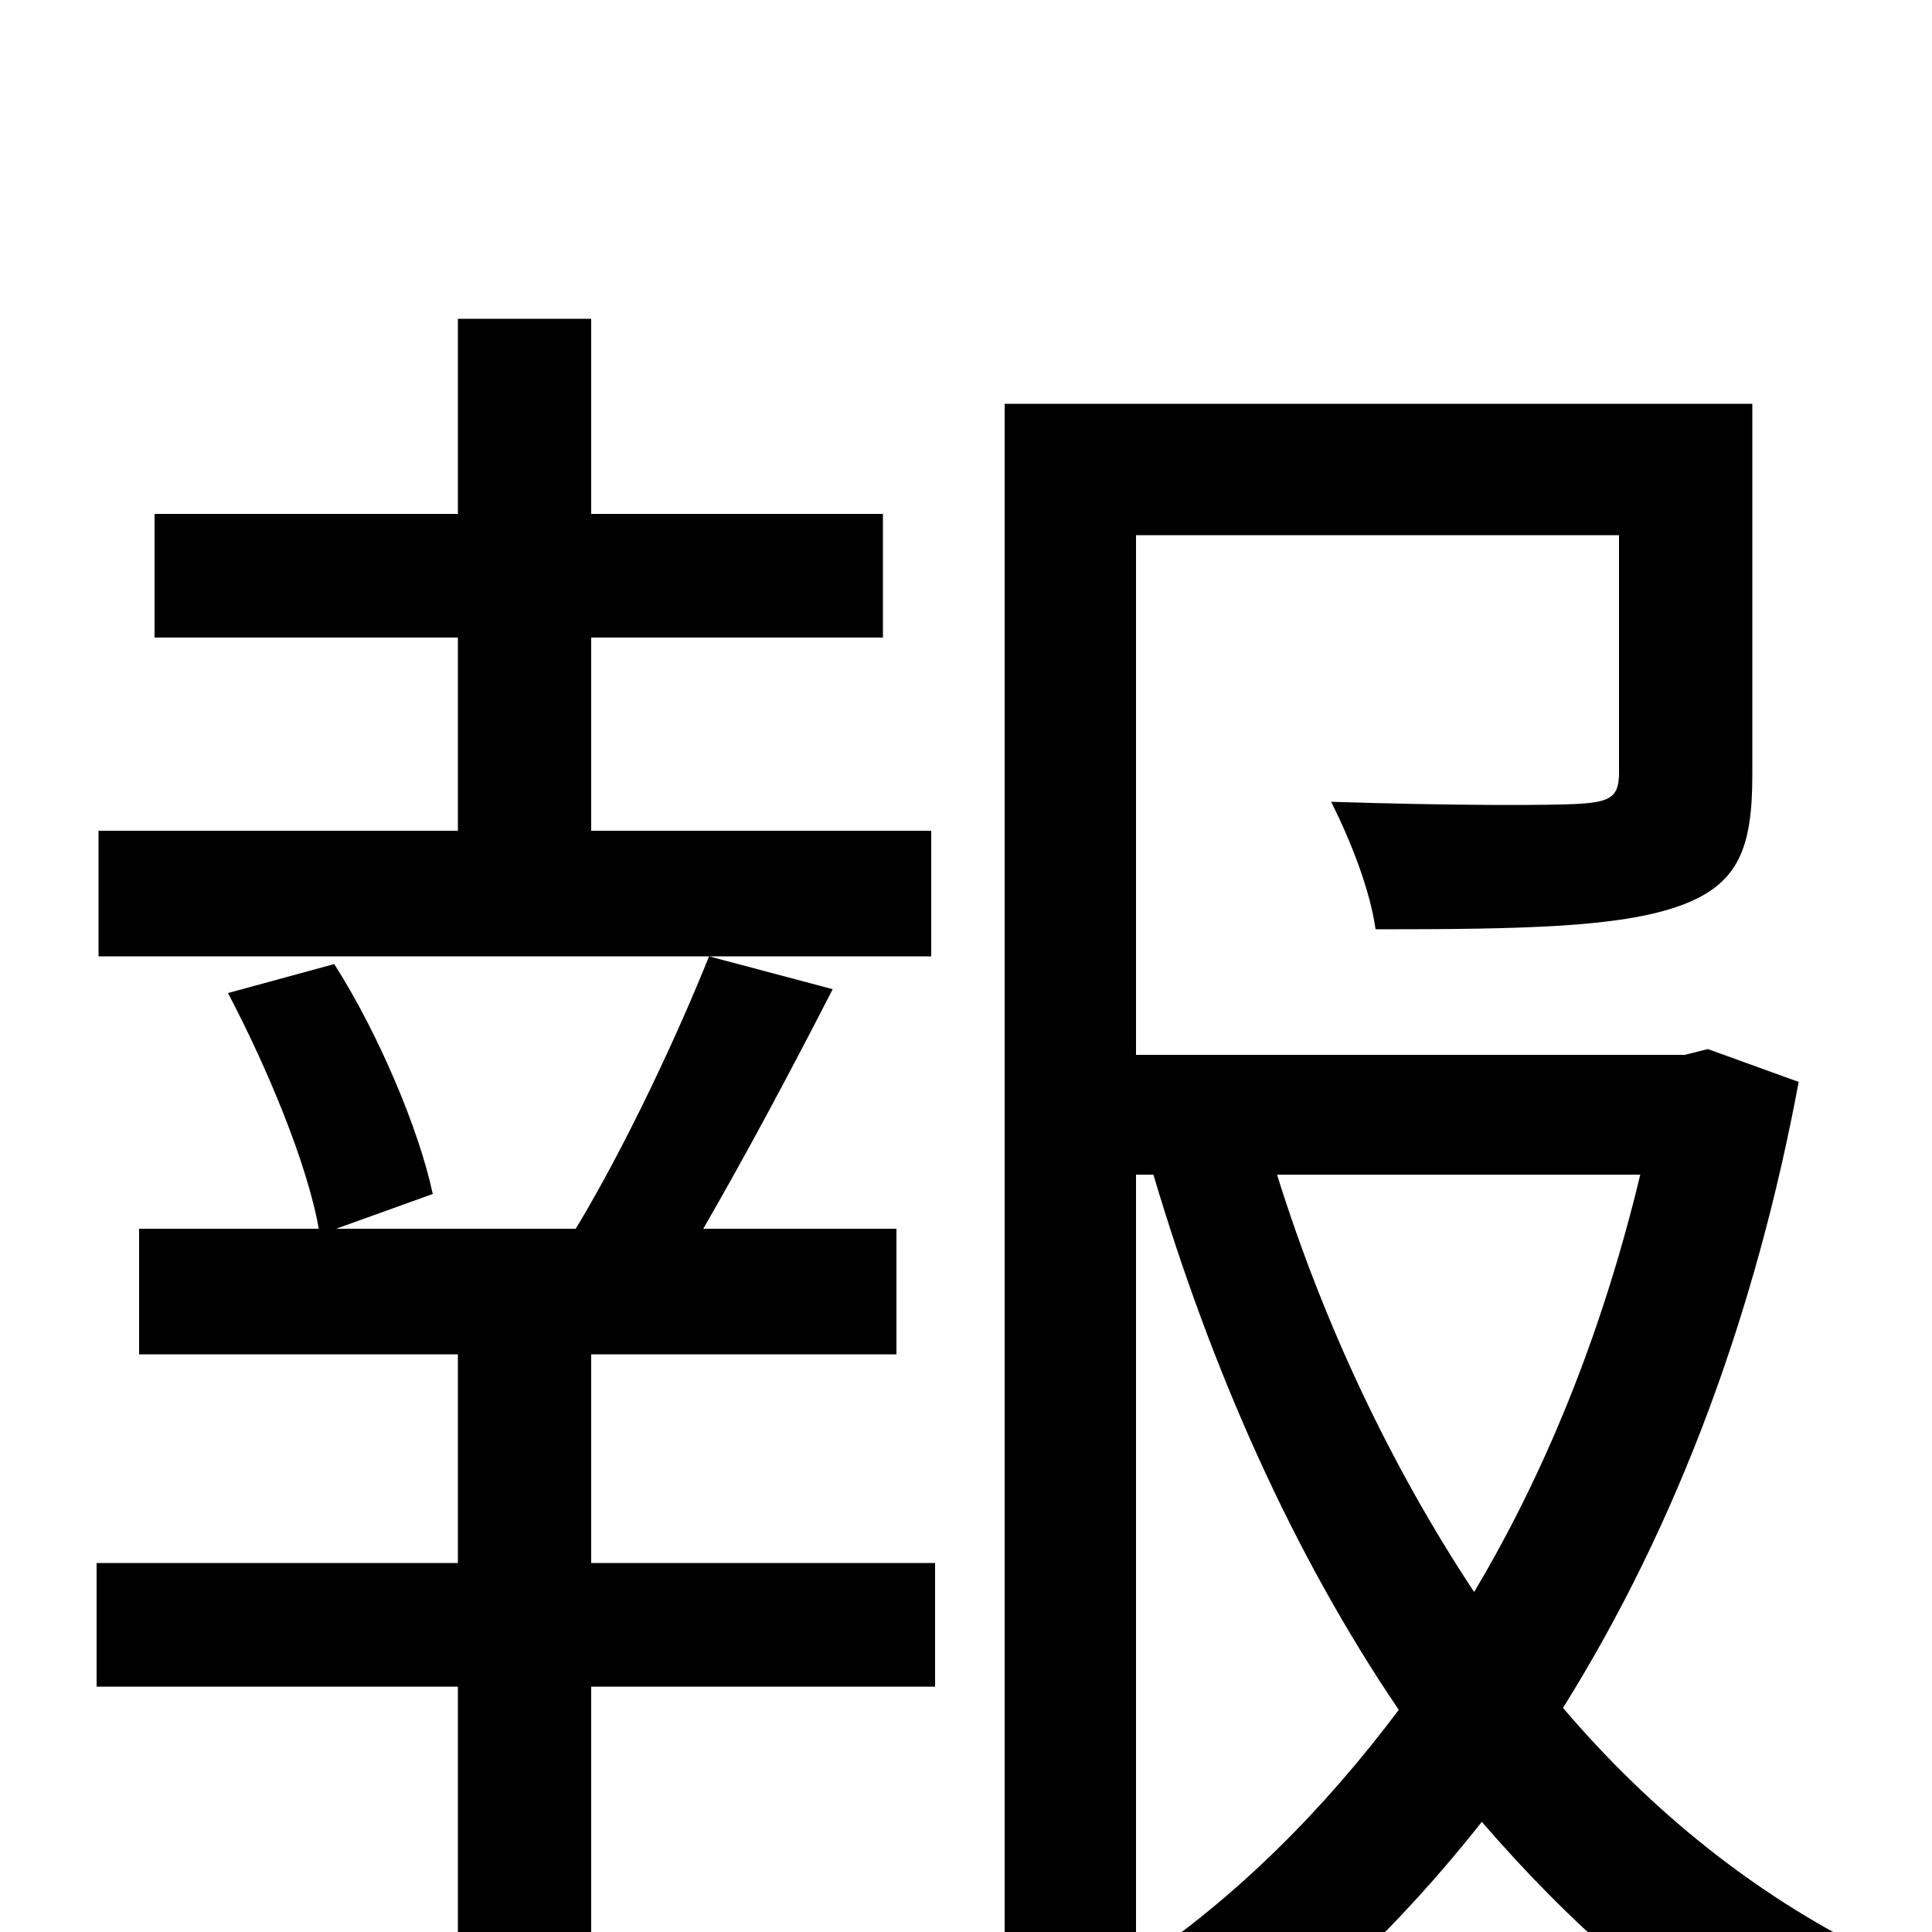 <svg xmlns="http://www.w3.org/2000/svg" viewBox="0 -1000 1000 1000">
	<path fill="#000000" d="M482 -570H306V-670H457V-734H306V-835H237V-734H80V-670H237V-570H51V-505H482ZM306 -299H464V-364H364C386 -402 410 -447 431 -488L367 -505C351 -465 324 -407 298 -364H174L224 -382C217 -415 196 -465 173 -501L118 -486C138 -448 159 -398 165 -364H72V-299H237V-191H50V-127H237V73H306V-127H484V-191H306ZM588 -392H597C627 -291 669 -196 724 -115C685 -63 640 -18 588 17ZM849 -392C831 -317 803 -243 763 -176C720 -241 685 -315 661 -392ZM884 -457L872 -454H588V-723H838V-600C838 -588 834 -585 818 -584C803 -583 751 -583 689 -585C699 -565 709 -540 712 -519C788 -519 838 -520 869 -531C900 -542 907 -561 907 -599V-791H520V75H588V42C601 53 613 67 621 79C677 43 725 -4 767 -57C812 -5 861 39 917 70C929 51 951 24 968 10C909 -19 855 -62 809 -116C869 -212 909 -322 931 -440Z"/>
</svg>